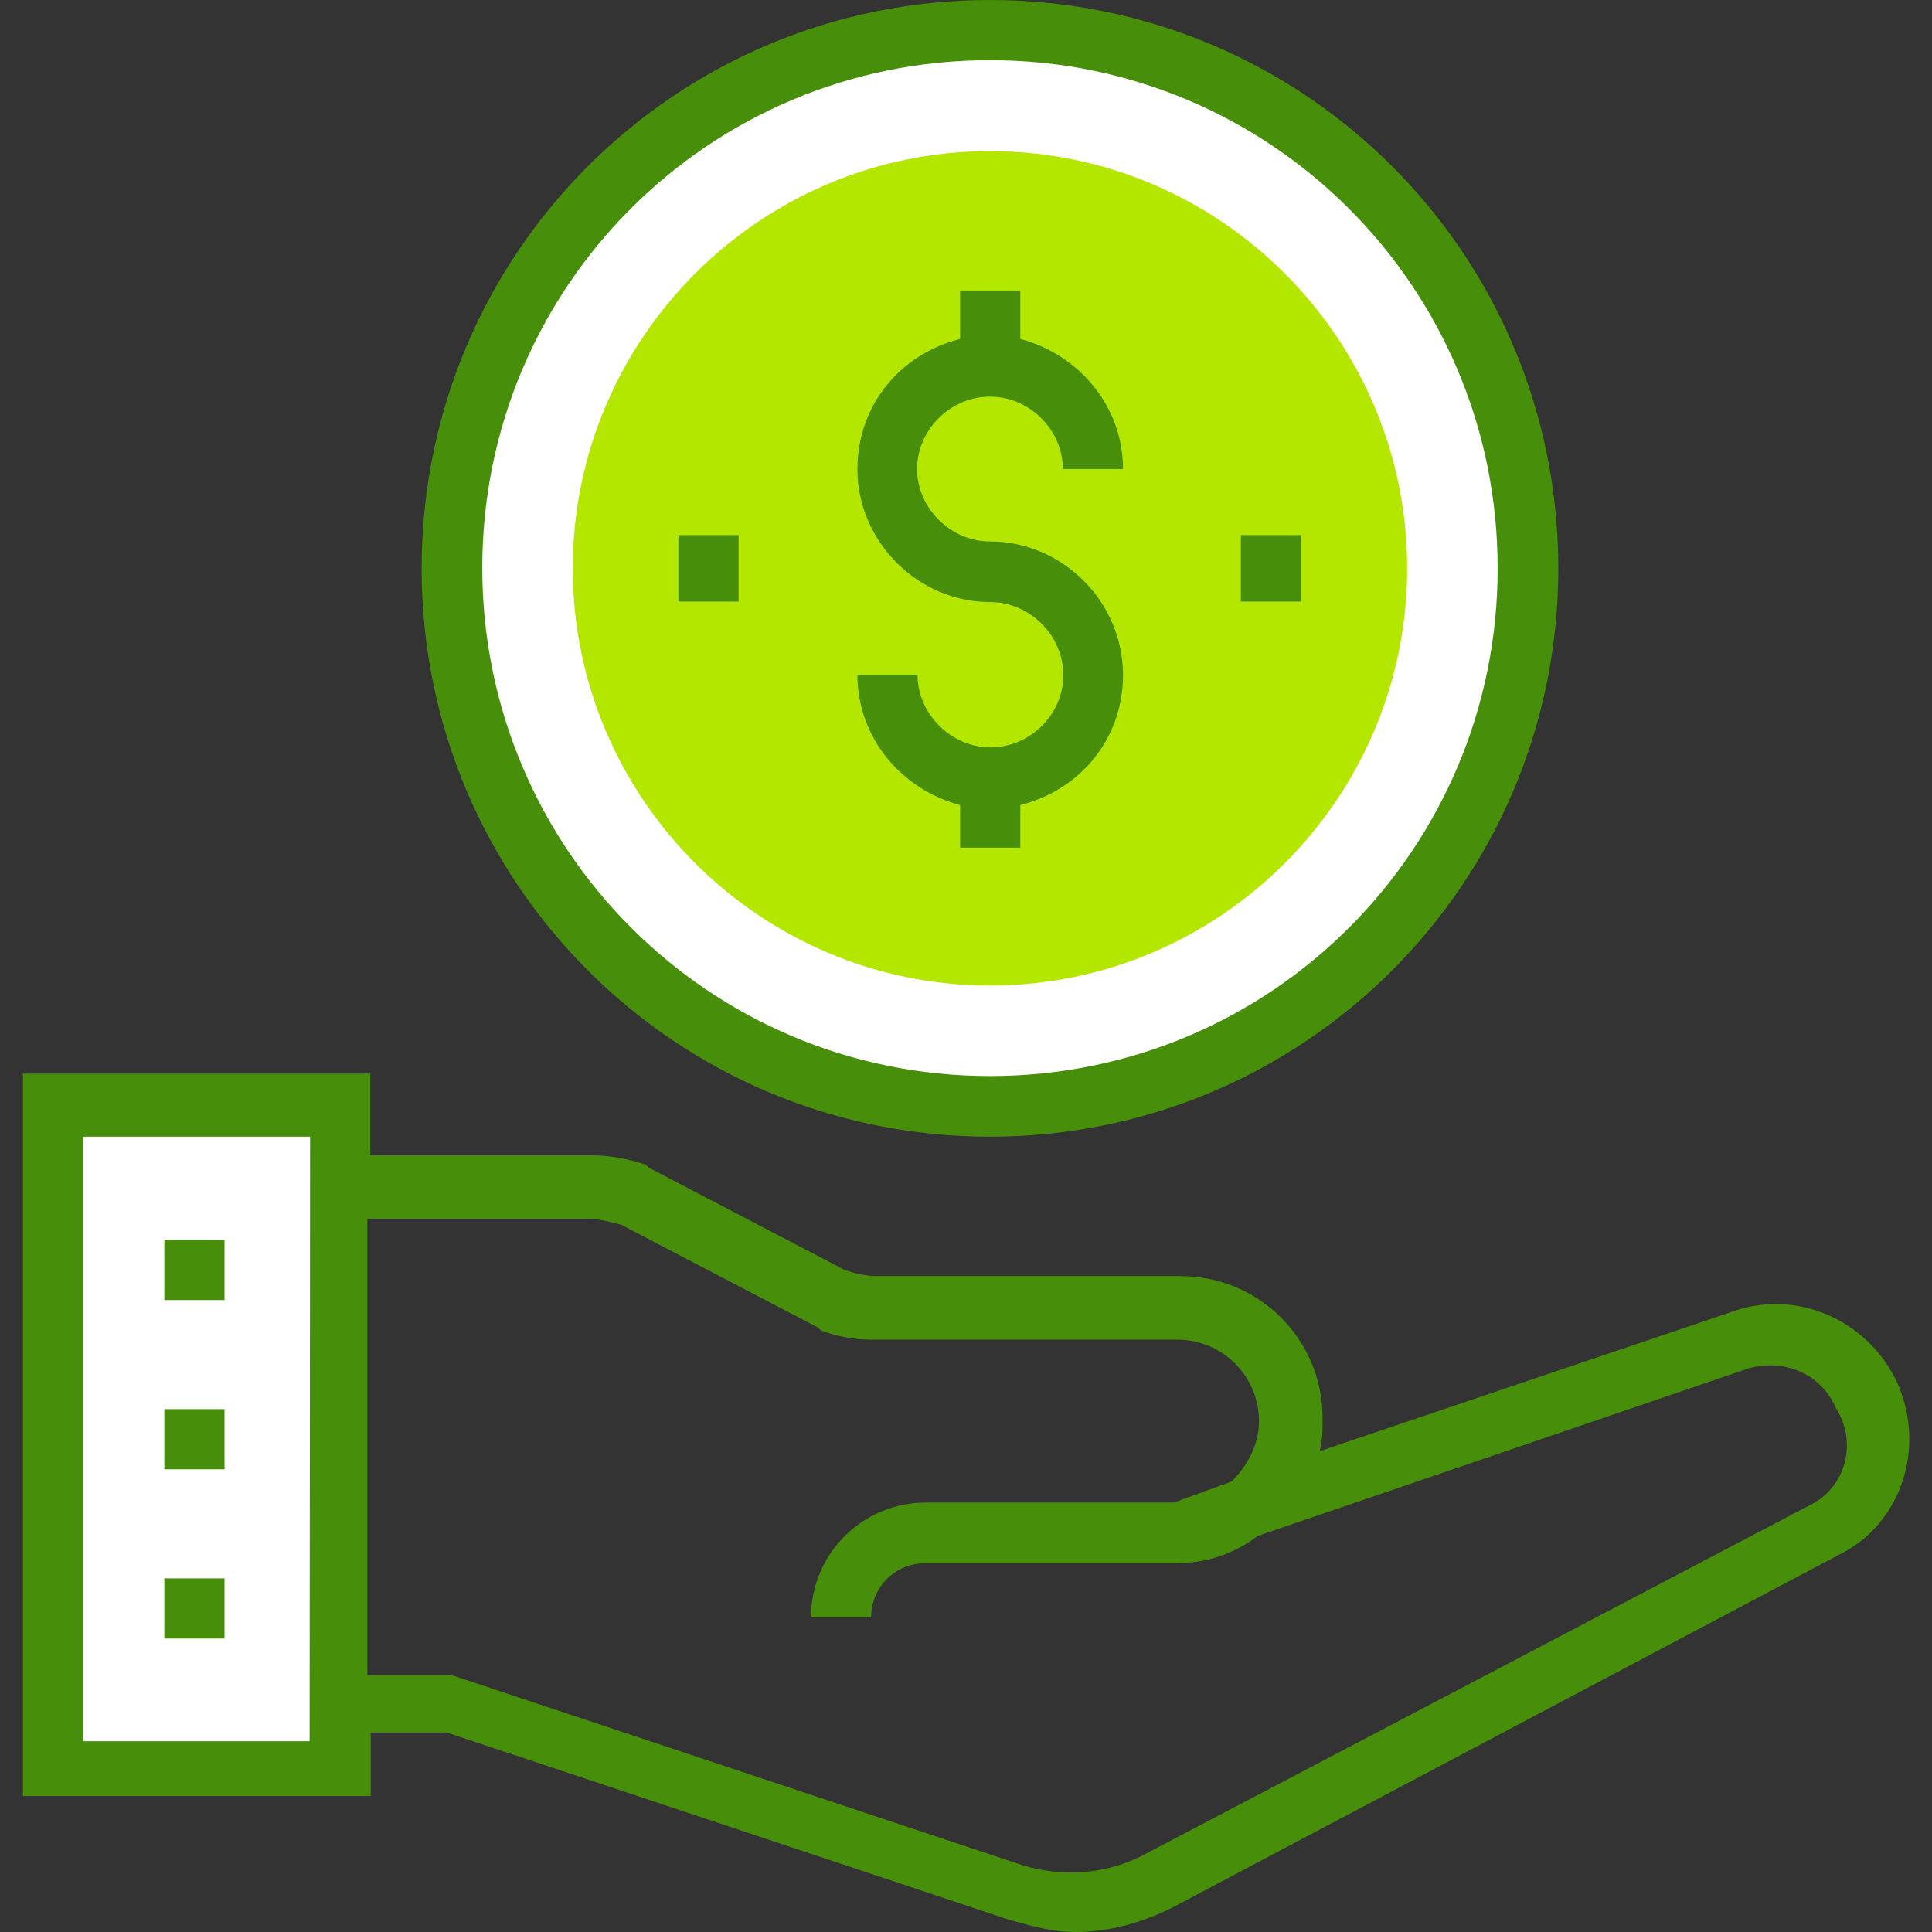 <?xml version="1.0" encoding="utf-8"?>
<!-- Generator: Adobe Illustrator 22.1.0, SVG Export Plug-In . SVG Version: 6.00 Build 0)  -->
<svg version="1.1" id="Layer_1" xmlns="http://www.w3.org/2000/svg" xmlns:xlink="http://www.w3.org/1999/xlink" x="0px" y="0px"
	 viewBox="0 0 395 395" style="enable-background:new 0 0 395 395;" xml:space="preserve">
<rect x="0" y="0" width="395" height="395" fill="#333333" stroke="none"/>
<style type="text/css">
	.st0{fill:#FFFFFF;}
	.st1{fill:#478E0A;}
	.st2{fill:#B4E700;}
</style>
<path class="st0" d="M202.4,6.2L202.4,6.2c-60.6,0-110,49.5-110,110l0,0c0,60.6,49.5,110,110,110l0,0c60.6,0,110-49.5,110-110l0,0
	C312.5,55.7,263,6.2,202.4,6.2z"/>
<path class="st1" d="M202.4,232.4c-64.3,0-116.2-51.9-116.2-116.2S138.1,0,202.4,0s116.2,51.9,116.2,116.2S266.7,232.4,202.4,232.4z
	 M202.4,12.3c-57.5,0-103.8,46.4-103.8,103.8S144.9,220,202.4,220s103.8-46.4,103.8-103.8S259.9,12.3,202.4,12.3z"/>
<path class="st2" d="M202.4,201.5c-47,0-85.3-38.3-85.3-85.3s38.3-85.3,85.3-85.3s85.3,38.3,85.3,85.3S249.4,201.5,202.4,201.5z"/>
<rect x="10.7" y="226.3" class="st0" width="58.7" height="135.4"/>
<g>
	<path class="st1" d="M202.4,110.7c-8,0-14.9-6.8-14.9-14.8s6.8-14.8,14.9-14.8s14.9,6.8,14.9,14.8h12.3c0-13-9.2-23.5-21-26.6v-9.9
		h-12.3v9.9c-12.3,3.1-21,13.6-21,26.6c0,14.8,12.3,27.2,27.2,27.2c8,0,14.9,6.8,14.9,14.9s-6.8,14.8-14.9,14.8
		c-8,0-14.9-6.8-14.9-14.8h-12.3c0,13,9.2,23.5,21,26.6v8.7h12.3v-8.7c12.3-3.1,21-13.6,21-26.6C229.6,123,217.2,110.7,202.4,110.7z
		"/>
	<rect x="33.6" y="253.5" class="st1" width="12.3" height="12.3"/>
	<rect x="33.6" y="288.1" class="st1" width="12.3" height="12.3"/>
	<rect x="33.6" y="322.7" class="st1" width="12.3" height="12.3"/>
	<rect x="253.7" y="109.4" class="st1" width="12.3" height="13.6"/>
	<rect x="138.7" y="109.4" class="st1" width="12.3" height="13.6"/>
	<path class="st1" d="M387.8,282.5c-6.2-13-21-19.1-34-14.2l-84,28.4c0.6-1.9,0.6-4.3,0.6-6.8c0-16.1-13-29-29-29H179
		c-1.9,0-4.3-0.6-6.2-1.2l-40.2-21l-0.6-0.6c-3.7-1.2-7.4-1.9-11.1-1.9H75.7v-16.7h-71v147.7h71.1v-13h15.5l115,38.3
		c4.3,1.2,8.7,2.5,13.6,2.5c6.8,0,13.6-1.9,19.8-5l136.6-72.3C388.5,311.6,394,296.1,387.8,282.5z M63.3,355.4v0.6H17V232.4h46.4
		L63.3,355.4L63.3,355.4z M369.9,307.8l-136.6,71.7c-7.4,3.7-16.1,4.3-24.1,1.9L92.4,342.5H75.1v-93.3h45.1c2.5,0,4.3,0.6,6.8,1.2
		l40.2,21l0.6,0.6c3.1,1.2,6.8,1.9,10.5,1.9h62.4c9.2,0,16.7,7.4,16.7,16.7c0,4.9-2.5,9.2-5.6,12.3l-11.8,4.3h-50.7
		c-13,0-23.5,10.5-23.5,23.5h12.3c0-6.2,4.9-11.1,11.1-11.1h51.3c6.2,0,11.8-1.9,16.7-5.6l99.6-34c7.4-2.5,15.5,0.6,18.6,8
		C379.8,294.9,377.4,304.2,369.9,307.8z"/>
</g>
</svg>
